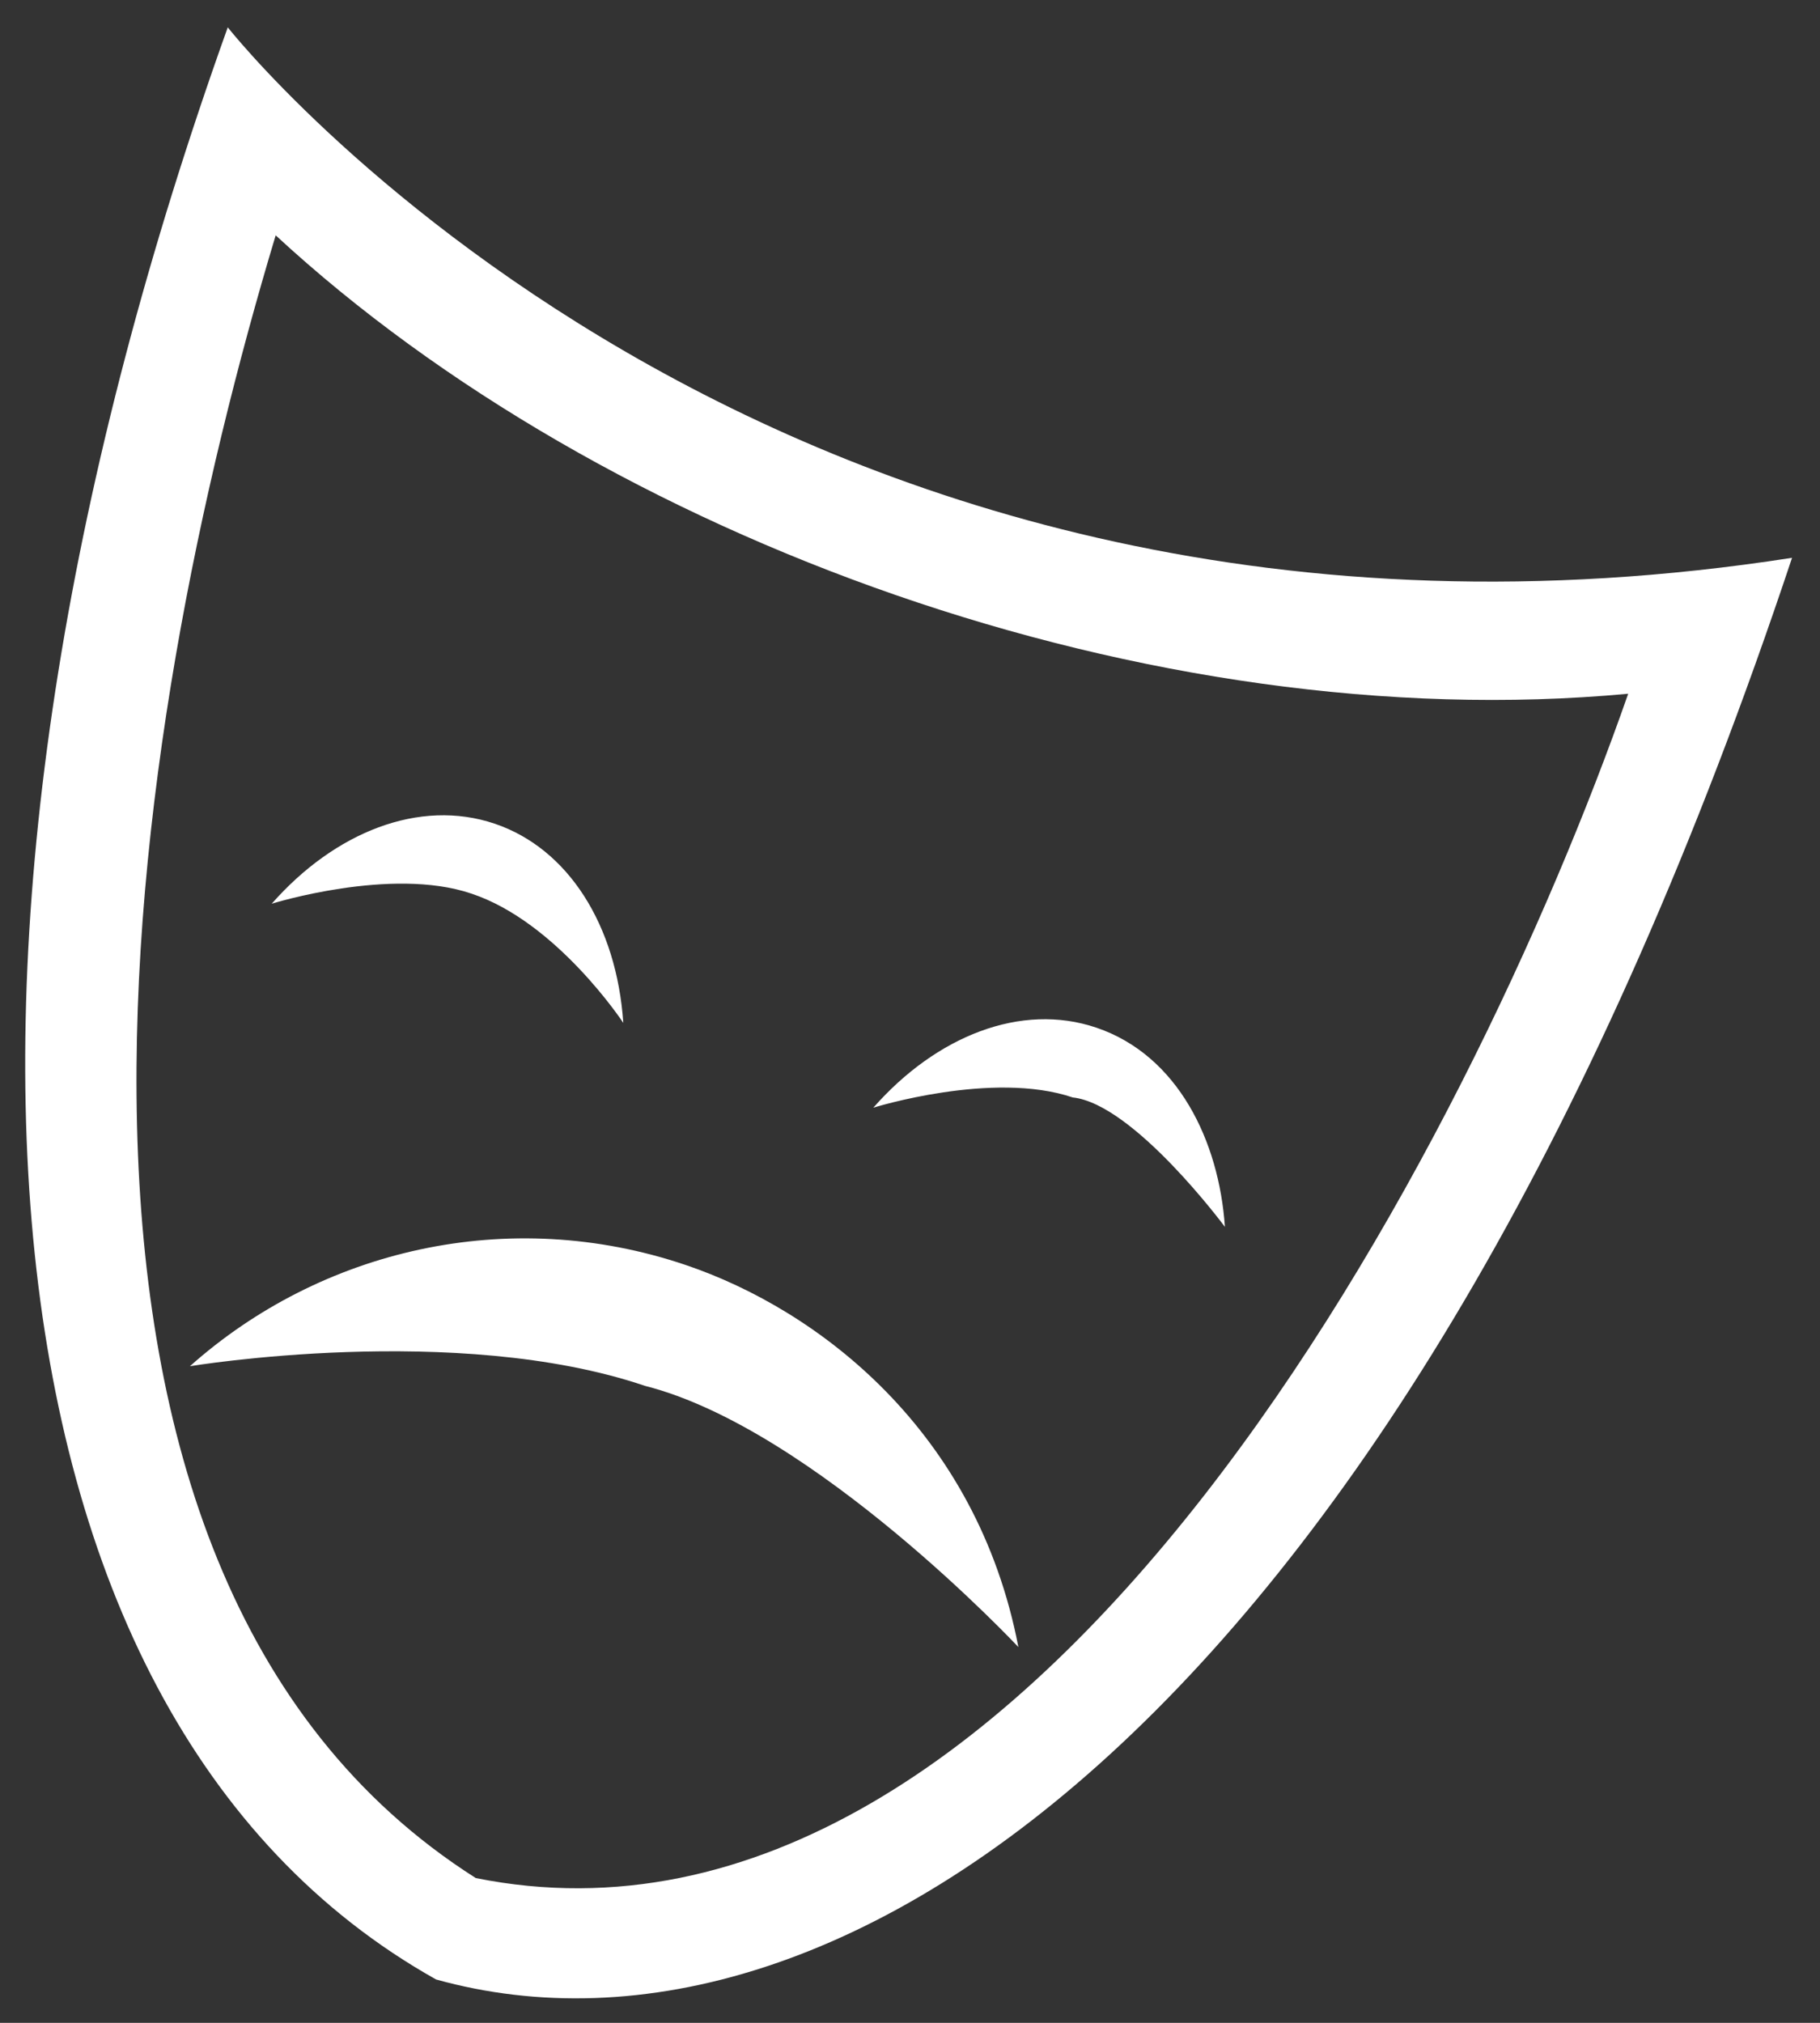 <svg xmlns="http://www.w3.org/2000/svg" xmlns:xlink="http://www.w3.org/1999/xlink" version="1.1" width="45" height="50" viewBox="0 0 45 50" xml:space="preserve">

<rect x="0" y="0" width="45" height="50" fill="#333333" stroke="none"/>

<g transform="matrix(0.087 0 0 0.087 22.466 25.035)" id="qcmrCvbFeuNspMPpap9C5"  >
<path stroke="none" fill="white" transform=" translate(-349.998, -279.998)" d="M 156.5 0 C 65.652 253.7 80.109 478.53 215.695 554.63 C 330.715 586.622 491.815 478.525 601.065 150.72 C 310.405 195.9 156.495 -2.842170943040401e-14 156.495 -2.842170943040401e-14 z M 226.988 525.82 C 88.298 437.734 127.898 199.31 170.117 59.1 C 263.449 145.35 418.597 201.99 554.497 189.34 C 510.095 316.5 386.377 557.84 226.987 525.82 z M 168.988 249 C 186.886 228.668 210.972 219.012 232.39 226.27 C 253.339 233.372 267.019 255.188 268.91 282.86 C 268.91 282.86 250.019 254.137 225.672 246.102 C 202.918 238.391 168.988 249 168.988 249 z M 381.198 460.2 C 381.198 460.2 323.089 398.153 275.098 385.989 C 221.485 367.813 145.738 380.399 145.738 380.399 C 182.879 347.313 236.246 334.559 286.718 351.665 C 324.339 364.419 369.394 398.731 381.191 460.205 z M 439.886 340.81 C 439.886 340.81 413.976 305.888 396.648 304.04 C 373.894 296.329 339.964 306.95 339.964 306.95 C 357.855 286.618 381.948 276.95 403.362 284.216 C 426.55 292.076 438.221 316.47 439.885 340.81 z" stroke-linecap="round" />
</g>
</svg>